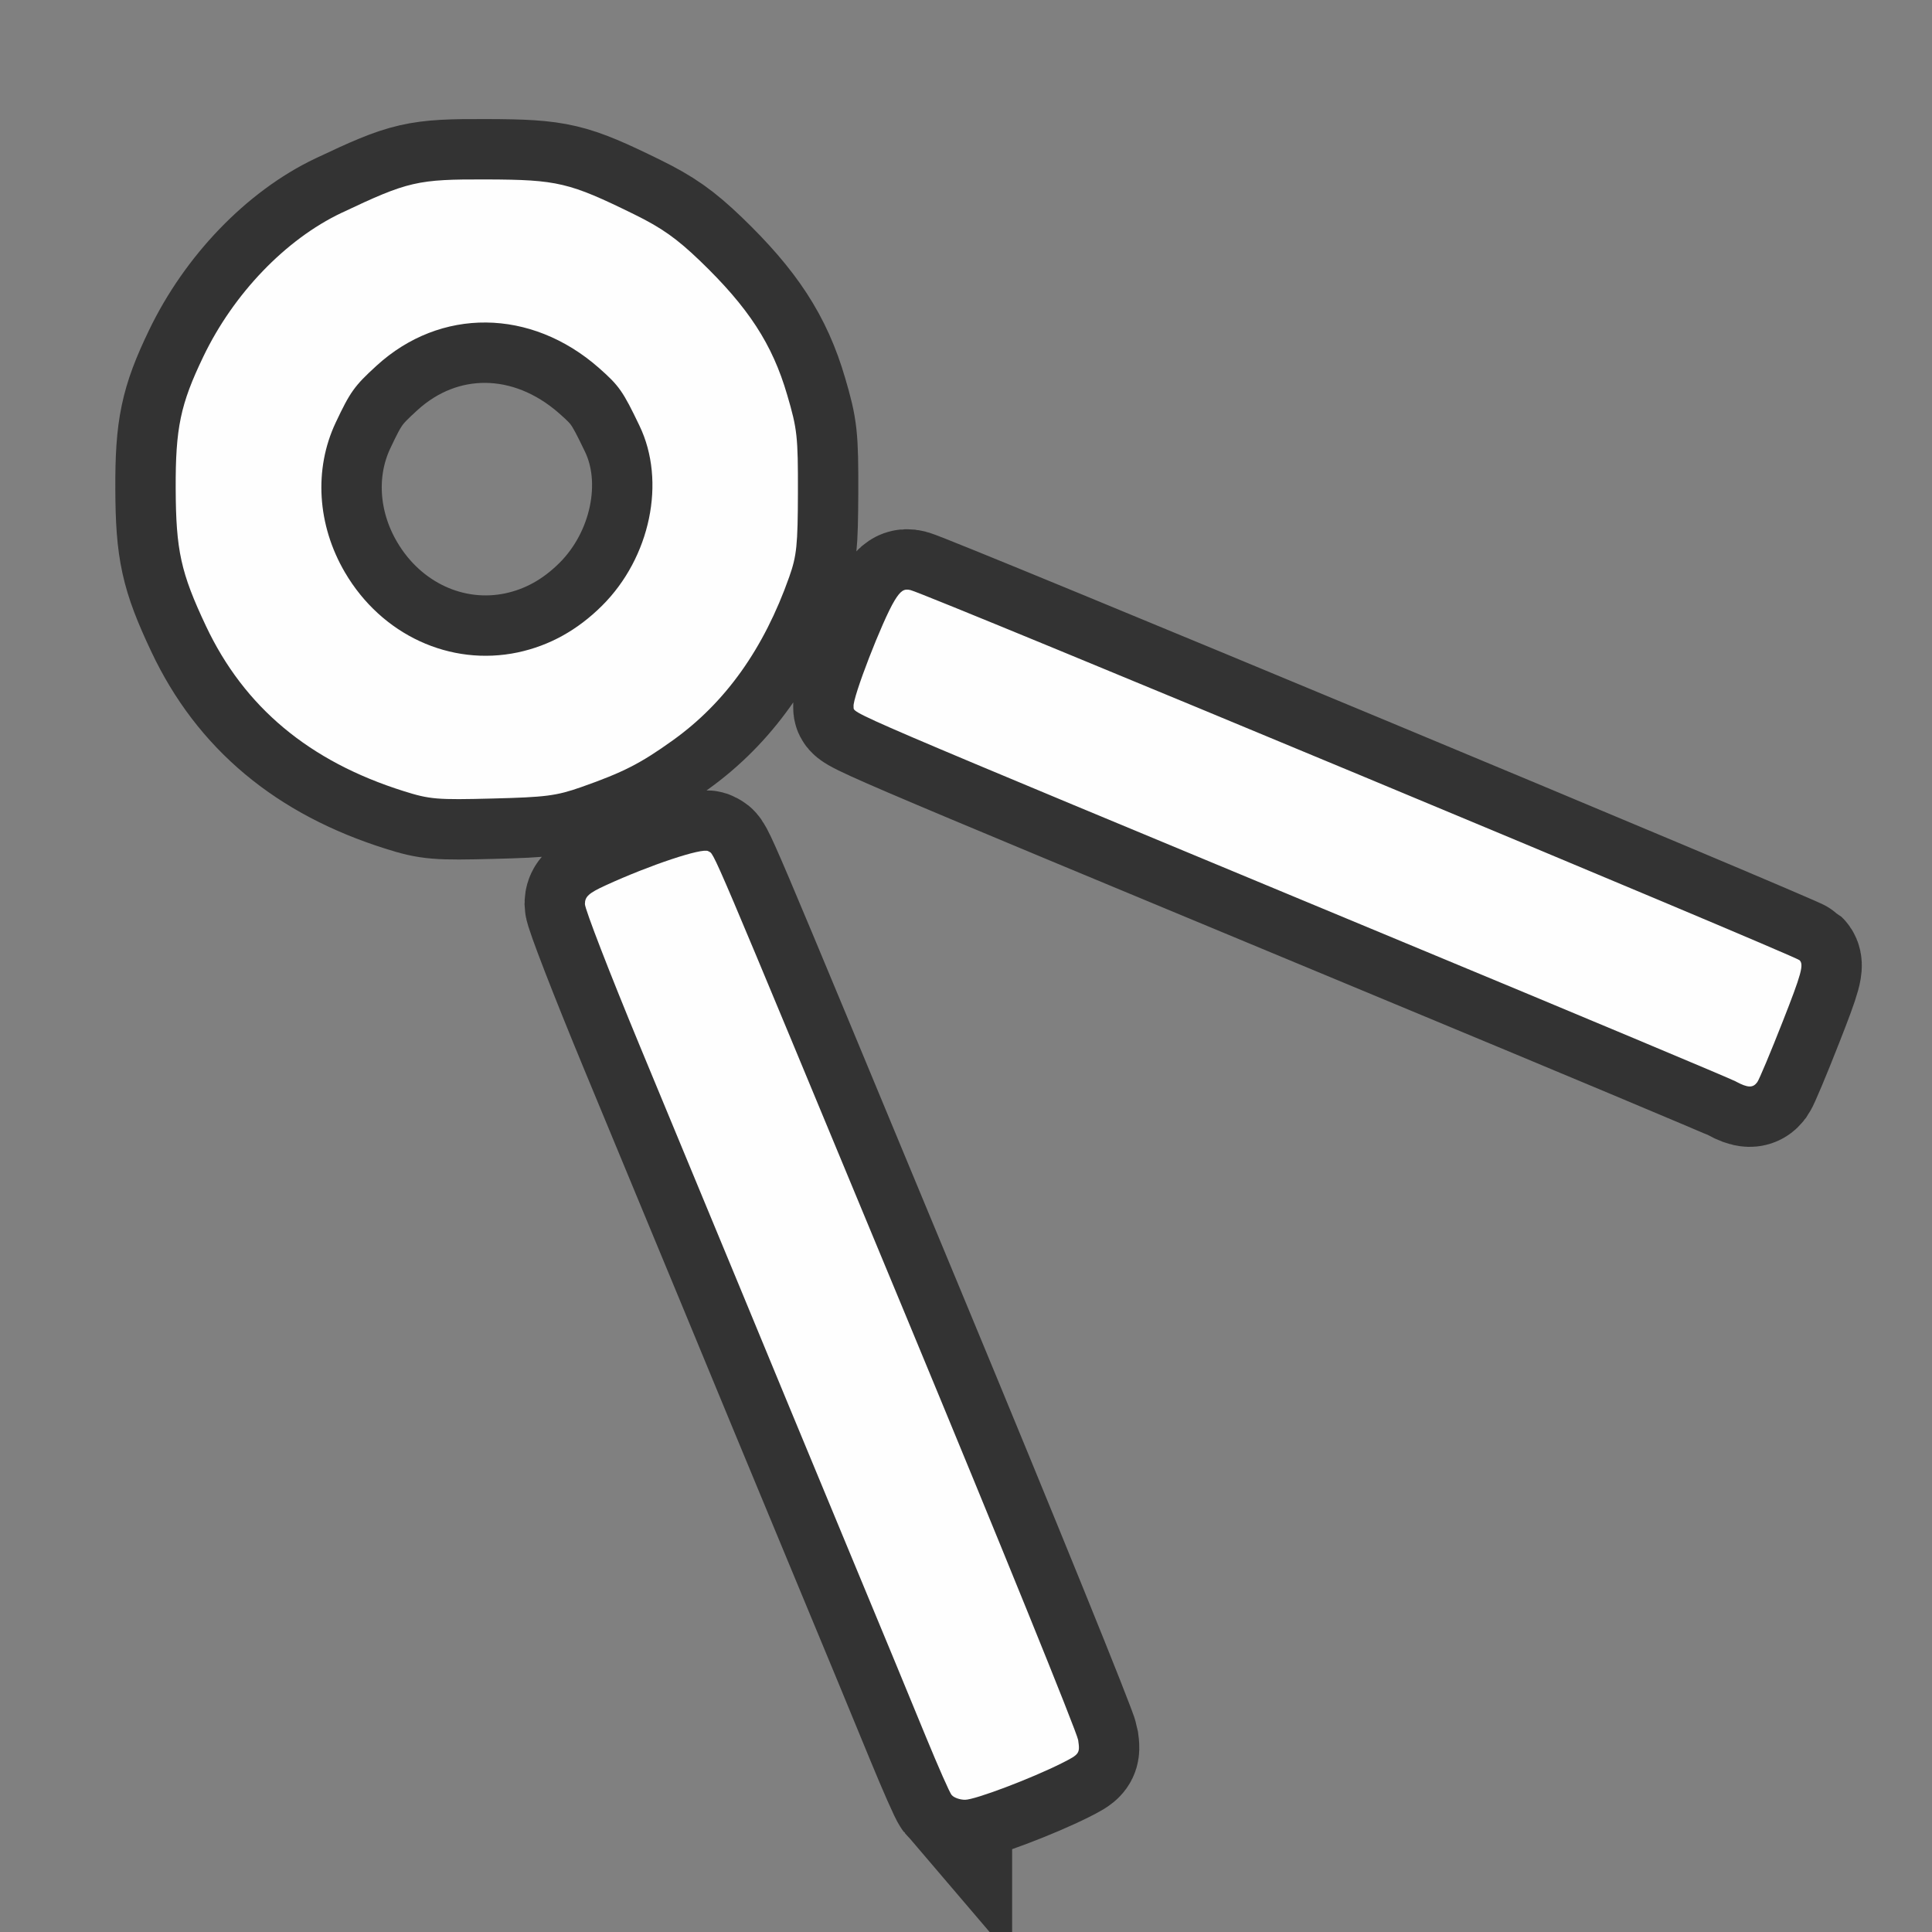 <?xml version="1.0" encoding="UTF-8" standalone="no"?>
<!-- Created with Inkscape (http://www.inkscape.org/) -->

<svg
   version="1.1"
   id="svg2"
   width="1600"
   height="1600"
   viewBox="0 0 1600 1600"
   sodipodi:docname="view_navigation.svg"
   inkscape:version="1.2.2 (732a01da63, 2022-12-09)"
   xmlns:inkscape="http://www.inkscape.org/namespaces/inkscape"
   xmlns:sodipodi="http://sodipodi.sourceforge.net/DTD/sodipodi-0.dtd"
   xmlns="http://www.w3.org/2000/svg"
   xmlns:svg="http://www.w3.org/2000/svg"
   xmlns:rdf="http://www.w3.org/1999/02/22-rdf-syntax-ns#"
   xmlns:cc="http://creativecommons.org/ns#"
   xmlns:dc="http://purl.org/dc/elements/1.1/">
  <rect x="0" y="0" width="1600" height="1600" fill="#808080" stroke="none"/>
  <defs
     id="defs6" />
  <sodipodi:namedview
     pagecolor="#808080"
     bordercolor="#666666"
     borderopacity="1"
     objecttolerance="10"
     gridtolerance="10"
     guidetolerance="10"
     inkscape:pageopacity="0"
     inkscape:pageshadow="2"
     inkscape:window-width="2560"
     inkscape:window-height="1009"
     id="namedview4"
     showgrid="false"
     inkscape:zoom="0.5"
     inkscape:cx="836"
     inkscape:cy="804"
     inkscape:window-x="-8"
     inkscape:window-y="-8"
     inkscape:window-maximized="1"
     inkscape:current-layer="VIEW_NAVIGATION"
     inkscape:showpageshadow="0"
     inkscape:pagecheckerboard="true"
     inkscape:deskcolor="#d1d1d1" />
  <g
     id="VIEW_NAVIGATION"
     transform="matrix(100,0,0,100,0,4.9999997e-5)"
     style="stroke-width:0.011">
    <path
       style="fill:none;stroke-width:0"
       d="M 0,8 V 0 h 8 8 v 8 8 H 8 0 Z m 8.356,6.793 C 8.512,14.73 8.709,14.645 8.793,14.603 8.94,14.529 8.945,14.523 8.929,14.412 8.92,14.349 8.28,12.771 7.506,10.906 5.826,6.858 5.922,7.085 5.865,7.049 5.817,7.019 5.384,7.164 5.015,7.332 4.876,7.396 4.844,7.425 4.844,7.487 c 0,0.042 0.205,0.572 0.457,1.177 0.251,0.606 0.622,1.502 0.824,1.992 0.202,0.49 0.593,1.432 0.868,2.094 0.275,0.662 0.58,1.4 0.679,1.641 0.098,0.241 0.193,0.455 0.211,0.477 0.053,0.064 0.173,0.045 0.474,-0.074 z M 14.552,8.961 c 0.016,-0.021 0.111,-0.248 0.211,-0.503 0.155,-0.394 0.176,-0.47 0.139,-0.507 -0.041,-0.041 -7.216,-3.028 -7.362,-3.065 -0.054,-0.014 -0.083,0.005 -0.133,0.087 -0.1,0.164 -0.35,0.81 -0.339,0.877 0.01,0.067 -0.235,-0.038 4.541,1.946 1.478,0.614 2.723,1.136 2.766,1.159 0.099,0.053 0.141,0.054 0.177,0.005 z M 4.812,6.519 C 5.161,6.396 5.303,6.324 5.572,6.131 6.008,5.819 6.326,5.372 6.536,4.778 6.597,4.603 6.606,4.515 6.608,4.078 6.609,3.616 6.603,3.555 6.519,3.27 6.396,2.849 6.198,2.546 5.797,2.16 5.603,1.974 5.48,1.887 5.25,1.774 4.714,1.511 4.617,1.488 4.031,1.486 3.453,1.484 3.382,1.501 2.828,1.763 2.366,1.982 1.934,2.432 1.684,2.953 1.494,3.348 1.453,3.544 1.455,4.047 c 0.002,0.511 0.042,0.695 0.25,1.136 0.317,0.673 0.856,1.123 1.639,1.369 0.215,0.068 0.276,0.073 0.734,0.061 C 4.518,6.602 4.606,6.591 4.812,6.519 Z M 3.756,5.404 C 3.401,5.334 3.055,5.079 2.857,4.741 2.627,4.349 2.598,3.886 2.78,3.5 2.9,3.245 2.936,3.195 3.118,3.029 3.647,2.545 4.397,2.552 4.96,3.047 5.128,3.195 5.159,3.24 5.296,3.526 5.518,3.987 5.386,4.618 4.986,5.016 4.643,5.357 4.21,5.493 3.756,5.404 Z"
       id="path821"
       inkscape:connector-curvature="0" />
    <path
       style="stroke-width:1;fill:#fefefe;stroke:#333333;stroke-opacity:1;stroke-dasharray:none"
       d="M 7.882,14.867 C 7.864,14.846 7.77,14.631 7.671,14.391 7.573,14.15 7.267,13.412 6.992,12.75 6.717,12.088 6.327,11.146 6.125,10.656 5.922,10.166 5.551,9.27 5.3,8.665 5.049,8.059 4.844,7.529 4.844,7.487 c 0,-0.062 0.032,-0.091 0.172,-0.155 0.368,-0.169 0.802,-0.313 0.849,-0.283 0.058,0.036 -0.039,-0.19 1.641,3.857 0.774,1.865 1.414,3.442 1.423,3.505 0.016,0.111 0.011,0.117 -0.136,0.191 -0.255,0.128 -0.718,0.303 -0.801,0.303 -0.043,0 -0.093,-0.018 -0.11,-0.039 z M 14.375,8.956 C 14.332,8.933 13.088,8.411 11.609,7.797 6.834,5.812 7.079,5.917 7.069,5.851 7.058,5.783 7.308,5.138 7.408,4.974 c 0.05,-0.082 0.079,-0.101 0.133,-0.087 0.146,0.037 7.321,3.025 7.362,3.065 0.037,0.036 0.016,0.113 -0.139,0.507 -0.1,0.255 -0.195,0.481 -0.211,0.503 -0.036,0.049 -0.078,0.048 -0.177,-0.005 z M 3.344,6.552 C 2.561,6.306 2.022,5.856 1.705,5.183 1.497,4.742 1.457,4.558 1.455,4.047 1.453,3.544 1.494,3.348 1.684,2.953 1.934,2.432 2.366,1.982 2.828,1.763 3.382,1.501 3.453,1.484 4.031,1.486 4.617,1.488 4.714,1.511 5.25,1.774 5.48,1.887 5.603,1.974 5.797,2.16 6.198,2.546 6.396,2.849 6.519,3.27 6.603,3.555 6.609,3.616 6.608,4.078 6.606,4.515 6.597,4.603 6.536,4.778 6.326,5.372 6.008,5.819 5.572,6.131 5.303,6.324 5.161,6.396 4.812,6.519 4.606,6.591 4.518,6.602 4.078,6.613 3.62,6.625 3.559,6.62 3.344,6.552 Z M 4.288,5.403 C 4.55,5.347 4.782,5.219 4.986,5.016 5.386,4.618 5.518,3.987 5.296,3.526 5.159,3.24 5.128,3.195 4.96,3.047 4.397,2.552 3.647,2.545 3.118,3.029 2.936,3.195 2.9,3.245 2.78,3.5 2.598,3.886 2.627,4.349 2.857,4.741 3.16,5.258 3.728,5.521 4.288,5.403 Z"
       id="path819"
       inkscape:connector-curvature="0" />
    <path
       style="fill:#fefefe;stroke-width:0"
       d="M 7.882,14.867 C 7.864,14.846 7.77,14.631 7.671,14.391 7.573,14.15 7.267,13.412 6.992,12.75 6.717,12.088 6.327,11.146 6.125,10.656 5.922,10.166 5.551,9.27 5.3,8.665 5.049,8.059 4.844,7.529 4.844,7.487 c 0,-0.062 0.032,-0.091 0.172,-0.155 0.368,-0.169 0.802,-0.313 0.849,-0.283 0.058,0.036 -0.039,-0.19 1.641,3.857 0.774,1.865 1.414,3.442 1.423,3.505 0.016,0.111 0.011,0.117 -0.136,0.191 -0.255,0.128 -0.718,0.303 -0.801,0.303 -0.043,0 -0.093,-0.018 -0.11,-0.039 z M 14.375,8.956 C 14.332,8.933 13.088,8.411 11.609,7.797 6.834,5.812 7.079,5.917 7.069,5.851 7.058,5.783 7.308,5.138 7.408,4.974 c 0.05,-0.082 0.079,-0.101 0.133,-0.087 0.146,0.037 7.321,3.025 7.362,3.065 0.037,0.036 0.016,0.113 -0.139,0.507 -0.1,0.255 -0.195,0.481 -0.211,0.503 -0.036,0.049 -0.078,0.048 -0.177,-0.005 z M 3.344,6.552 C 2.561,6.306 2.022,5.856 1.705,5.183 1.497,4.742 1.457,4.558 1.455,4.047 1.453,3.544 1.494,3.348 1.684,2.953 1.934,2.432 2.366,1.982 2.828,1.763 3.382,1.501 3.453,1.484 4.031,1.486 c 0.586,0.002 0.683,0.025 1.219,0.288 0.23,0.113 0.353,0.2 0.547,0.386 0.401,0.386 0.599,0.689 0.722,1.11 0.084,0.285 0.09,0.346 0.089,0.808 -0.001,0.437 -0.01,0.525 -0.072,0.7 C 6.326,5.372 6.008,5.819 5.572,6.131 5.303,6.324 5.161,6.396 4.812,6.519 4.606,6.591 4.518,6.602 4.078,6.613 3.62,6.625 3.559,6.62 3.344,6.552 Z M 4.288,5.403 C 4.55,5.347 4.782,5.219 4.986,5.016 5.386,4.618 5.518,3.987 5.296,3.526 5.159,3.24 5.128,3.195 4.96,3.047 4.397,2.552 3.647,2.545 3.118,3.029 2.936,3.195 2.9,3.245 2.78,3.5 2.598,3.886 2.627,4.349 2.857,4.741 3.16,5.258 3.728,5.521 4.288,5.403 Z"
       id="path819-1"
       inkscape:connector-curvature="0" />
  </g>
</svg>
